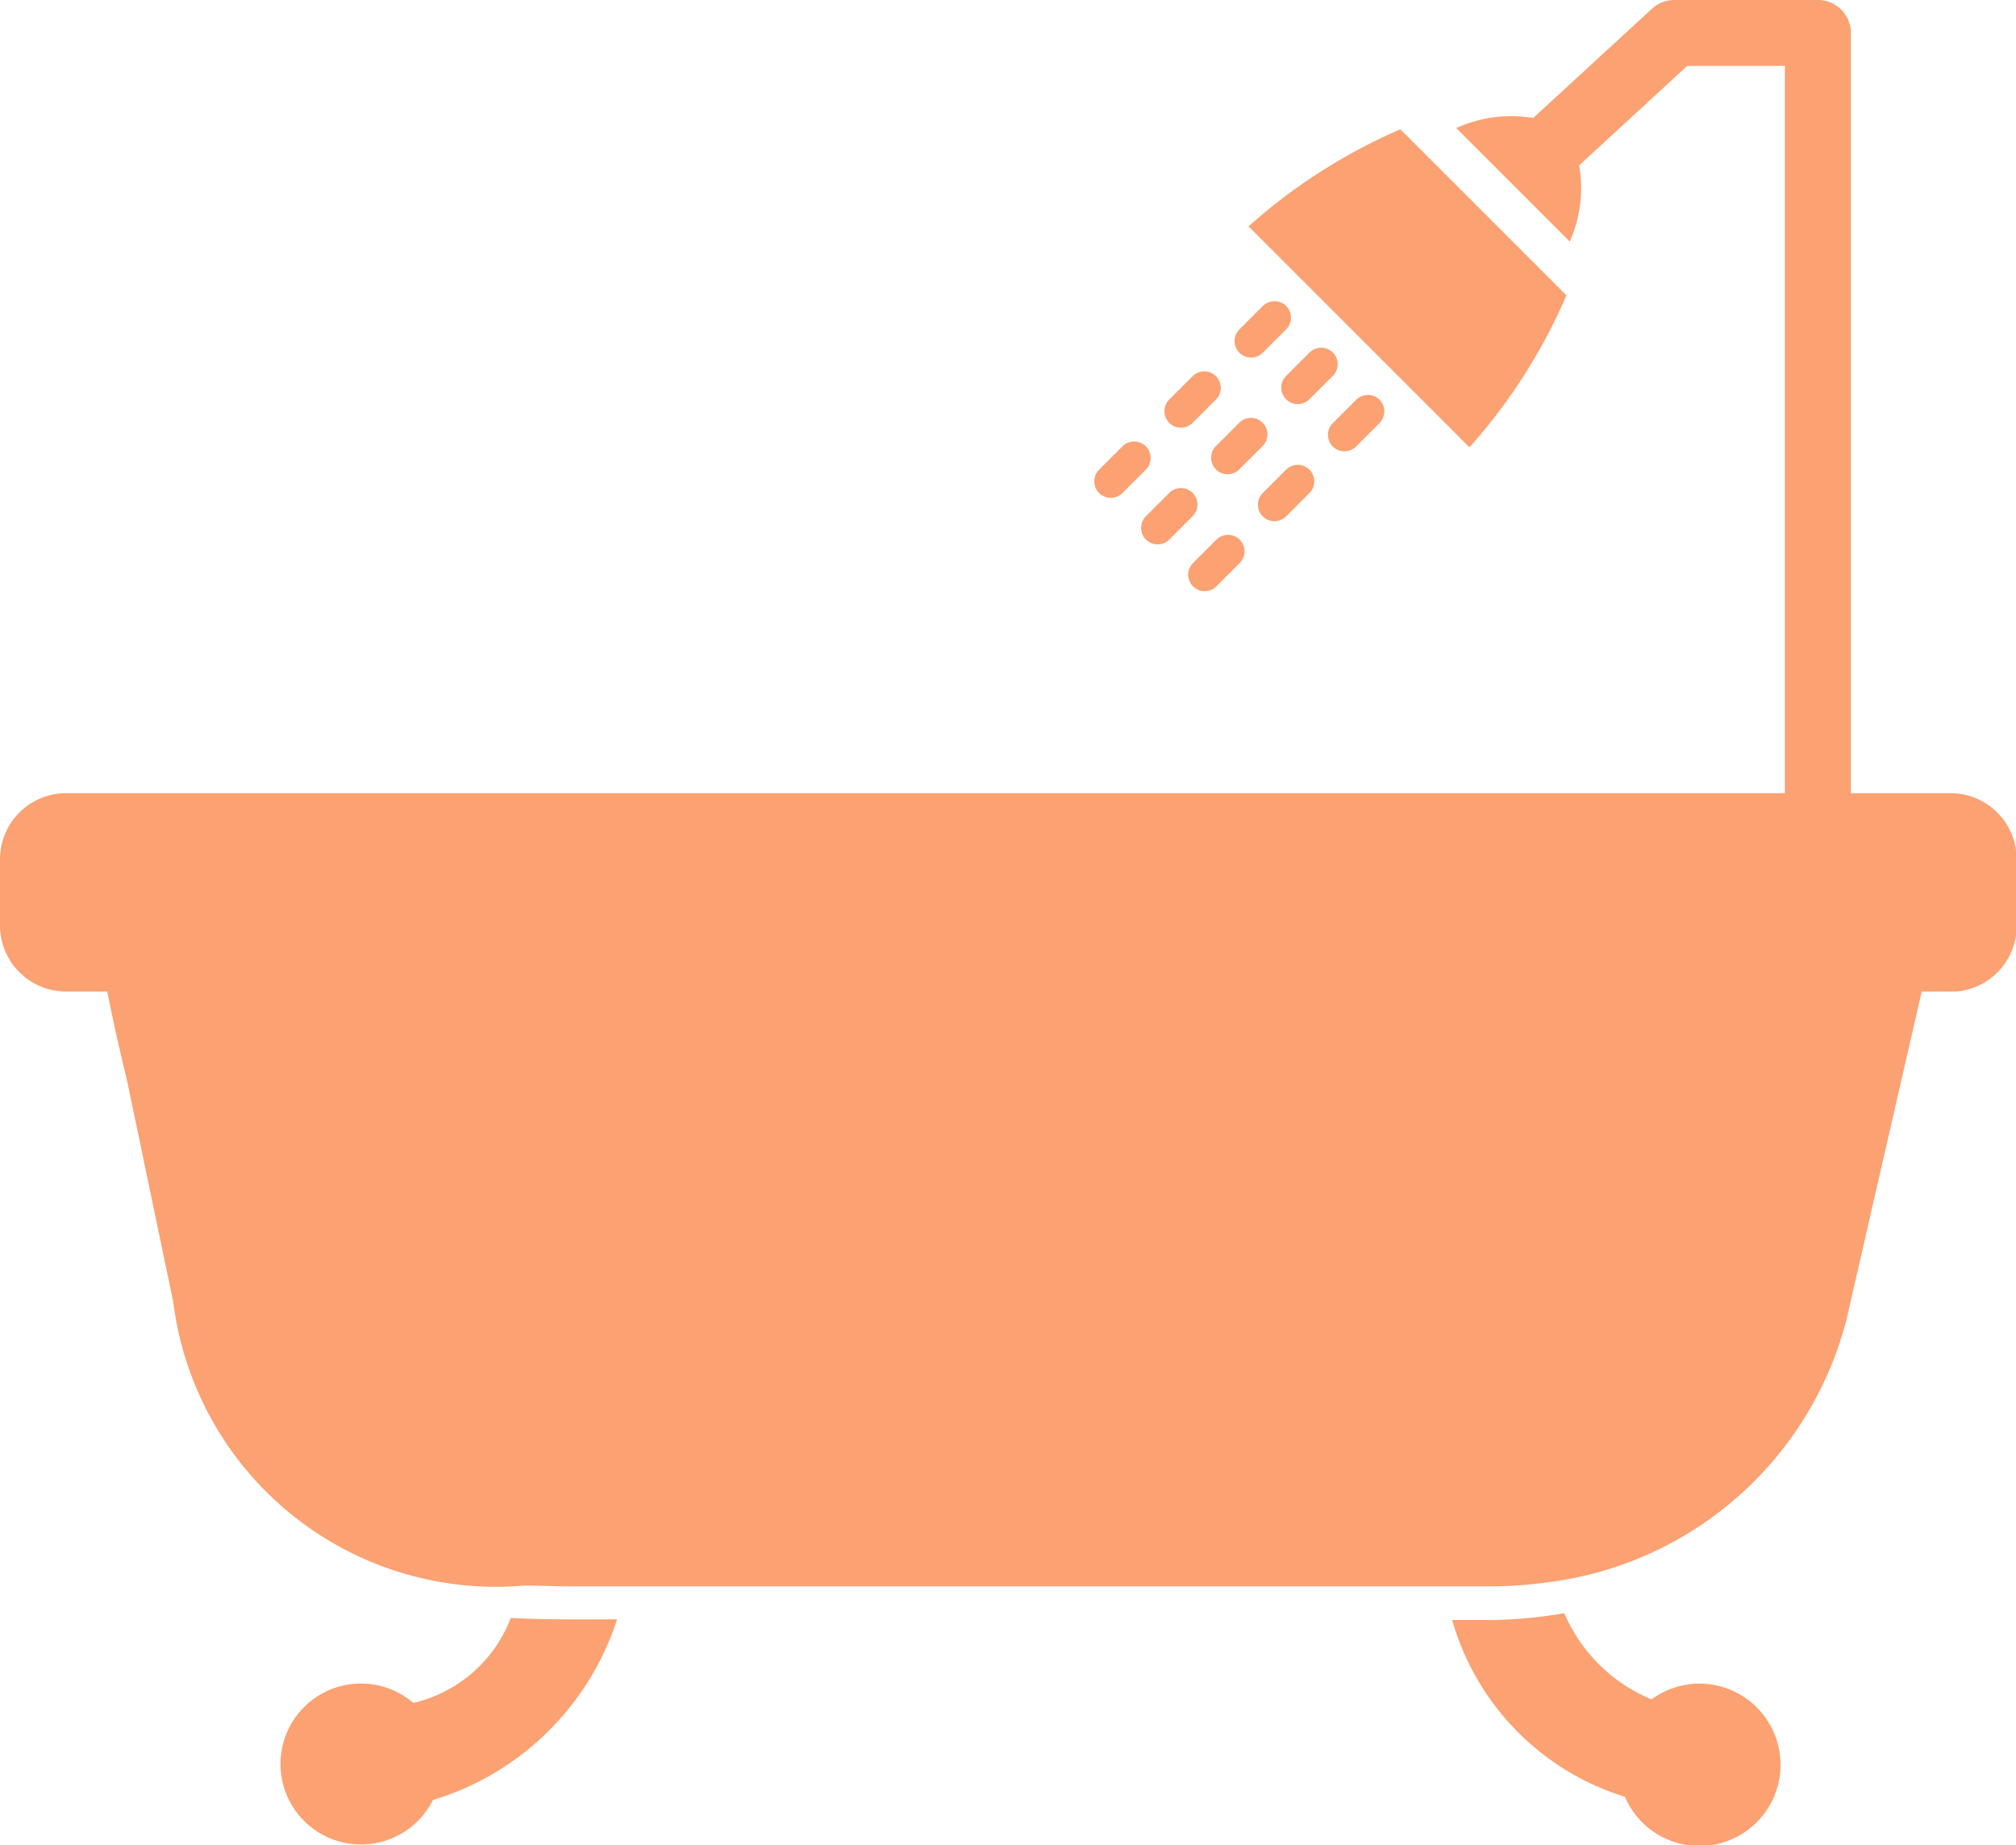 <svg xmlns="http://www.w3.org/2000/svg" width="15.031" height="13.759" viewBox="0 0 15.031 13.759">
  <g id="bathtub-with-opened-shower" transform="translate(0 -24.686)">
    <g id="Group_346" data-name="Group 346" transform="translate(0 24.686)">
      <path id="Path_103" data-name="Path 103" d="M81.921,494.231a2.075,2.075,0,0,0,1.373-1.347h-.35q-.224,0-.443-.01a1.026,1.026,0,0,1-.726.633.6.6,0,1,0,.146.724Z" transform="translate(-78.693 -480.81)" fill="#FBA172"/>
      <path id="Path_104" data-name="Path 104" d="M421.974,493a.605.605,0,0,0,0-1.211.6.6,0,0,0-.356.118,1.216,1.216,0,0,1-.651-.643,3.406,3.406,0,0,1-.573.051h-.263a1.935,1.935,0,0,0,1.288,1.318A.605.605,0,0,0,421.974,493Z" transform="translate(-409.304 -479.236)" fill="#FBA172"/>
      <path id="Path_105" data-name="Path 105" d="M363.632,63.352l-1.238-1.238a4.188,4.188,0,0,0-1.132.724l1.647,1.647A4.15,4.15,0,0,0,363.632,63.352Z" transform="translate(-351.953 -61.15)" fill="#FBA172"/>
      <path id="Path_106" data-name="Path 106" d="M357.32,112.256a.124.124,0,0,0,.087-.036l.174-.174a.121.121,0,0,0,.025-.037.122.122,0,0,0-.162-.162.124.124,0,0,0-.037.025l-.174.174a.123.123,0,0,0,.087.21Z" transform="translate(-347.992 -109.59)" fill="#FBA172"/>
      <path id="Path_107" data-name="Path 107" d="M337.037,132.519a.124.124,0,0,0,.087-.036l.174-.174a.123.123,0,0,0-.174-.174l-.174.174a.123.123,0,0,0,.087.21Z" transform="translate(-328.232 -129.33)" fill="#FBA172"/>
      <path id="Path_108" data-name="Path 108" d="M316.754,152.812a.124.124,0,0,0,.087-.036l.174-.174a.123.123,0,0,0-.174-.174l-.174.174a.123.123,0,0,0,.087.21Z" transform="translate(-308.472 -149.1)" fill="#FBA172"/>
      <path id="Path_109" data-name="Path 109" d="M371.126,125.519a.122.122,0,0,0-.162-.162.125.125,0,0,0-.037.025l-.174.174a.123.123,0,0,0,.174.174l.174-.174A.119.119,0,0,0,371.126,125.519Z" transform="translate(-361.164 -122.753)" fill="#FBA172"/>
      <path id="Path_110" data-name="Path 110" d="M350.818,145.656a.123.123,0,0,0-.174,0l-.174.174a.123.123,0,0,0,.174.174l.174-.174A.123.123,0,0,0,350.818,145.656Z" transform="translate(-341.404 -142.504)" fill="#FBA172"/>
      <path id="Path_111" data-name="Path 111" d="M330.536,165.938a.123.123,0,0,0-.174,0l-.174.174a.123.123,0,0,0,.174.174l.174-.174A.123.123,0,0,0,330.536,165.938Z" transform="translate(-321.644 -162.263)" fill="#FBA172"/>
      <path id="Path_112" data-name="Path 112" d="M384.371,139.3a.124.124,0,0,0,.087-.036l.174-.174a.121.121,0,0,0,.025-.037.122.122,0,0,0-.162-.162.122.122,0,0,0-.037.025l-.174.174a.123.123,0,0,0,0,.174A.122.122,0,0,0,384.371,139.3Z" transform="translate(-374.347 -135.935)" fill="#FBA172"/>
      <path id="Path_113" data-name="Path 113" d="M364.088,159.572a.124.124,0,0,0,.087-.036l.174-.174a.123.123,0,0,0-.174-.174l-.174.174a.123.123,0,0,0,.087.21Z" transform="translate(-354.586 -155.686)" fill="#FBA172"/>
      <path id="Path_114" data-name="Path 114" d="M343.8,179.853a.124.124,0,0,0,.087-.036l.174-.174a.123.123,0,1,0-.174-.174l-.174.174a.123.123,0,0,0,.087.21Z" transform="translate(-334.818 -175.445)" fill="#FBA172"/>
      <path id="Path_115" data-name="Path 115" d="M14.539,30.6H13.8V24.932a.246.246,0,0,0-.246-.246h-1.07a.247.247,0,0,0-.167.065l-.886.815a.981.981,0,0,0-.573.075l.846.846a.987.987,0,0,0,.07-.568l.806-.742h.728V30.6H.493A.493.493,0,0,0,0,31.093v.493a.493.493,0,0,0,.493.493H.8c.037.191.086.41.147.663l.345,1.653A2.425,2.425,0,0,0,3.91,36.508c.112,0,.225.006.341.006h6.5v0h.344a3.236,3.236,0,0,0,.472-.034h0a2.635,2.635,0,0,0,2.2-1.955l.561-2.446h.215c.013,0,.026,0,.039,0a.491.491,0,0,0,.454-.489v-.493A.493.493,0,0,0,14.539,30.6Zm-3.928,5.149h0a.029.029,0,0,0,0,0A.029.029,0,0,1,10.611,35.749Z" transform="translate(0 -24.686)" fill="#FBA172"/>
    </g>
  </g>
</svg>
